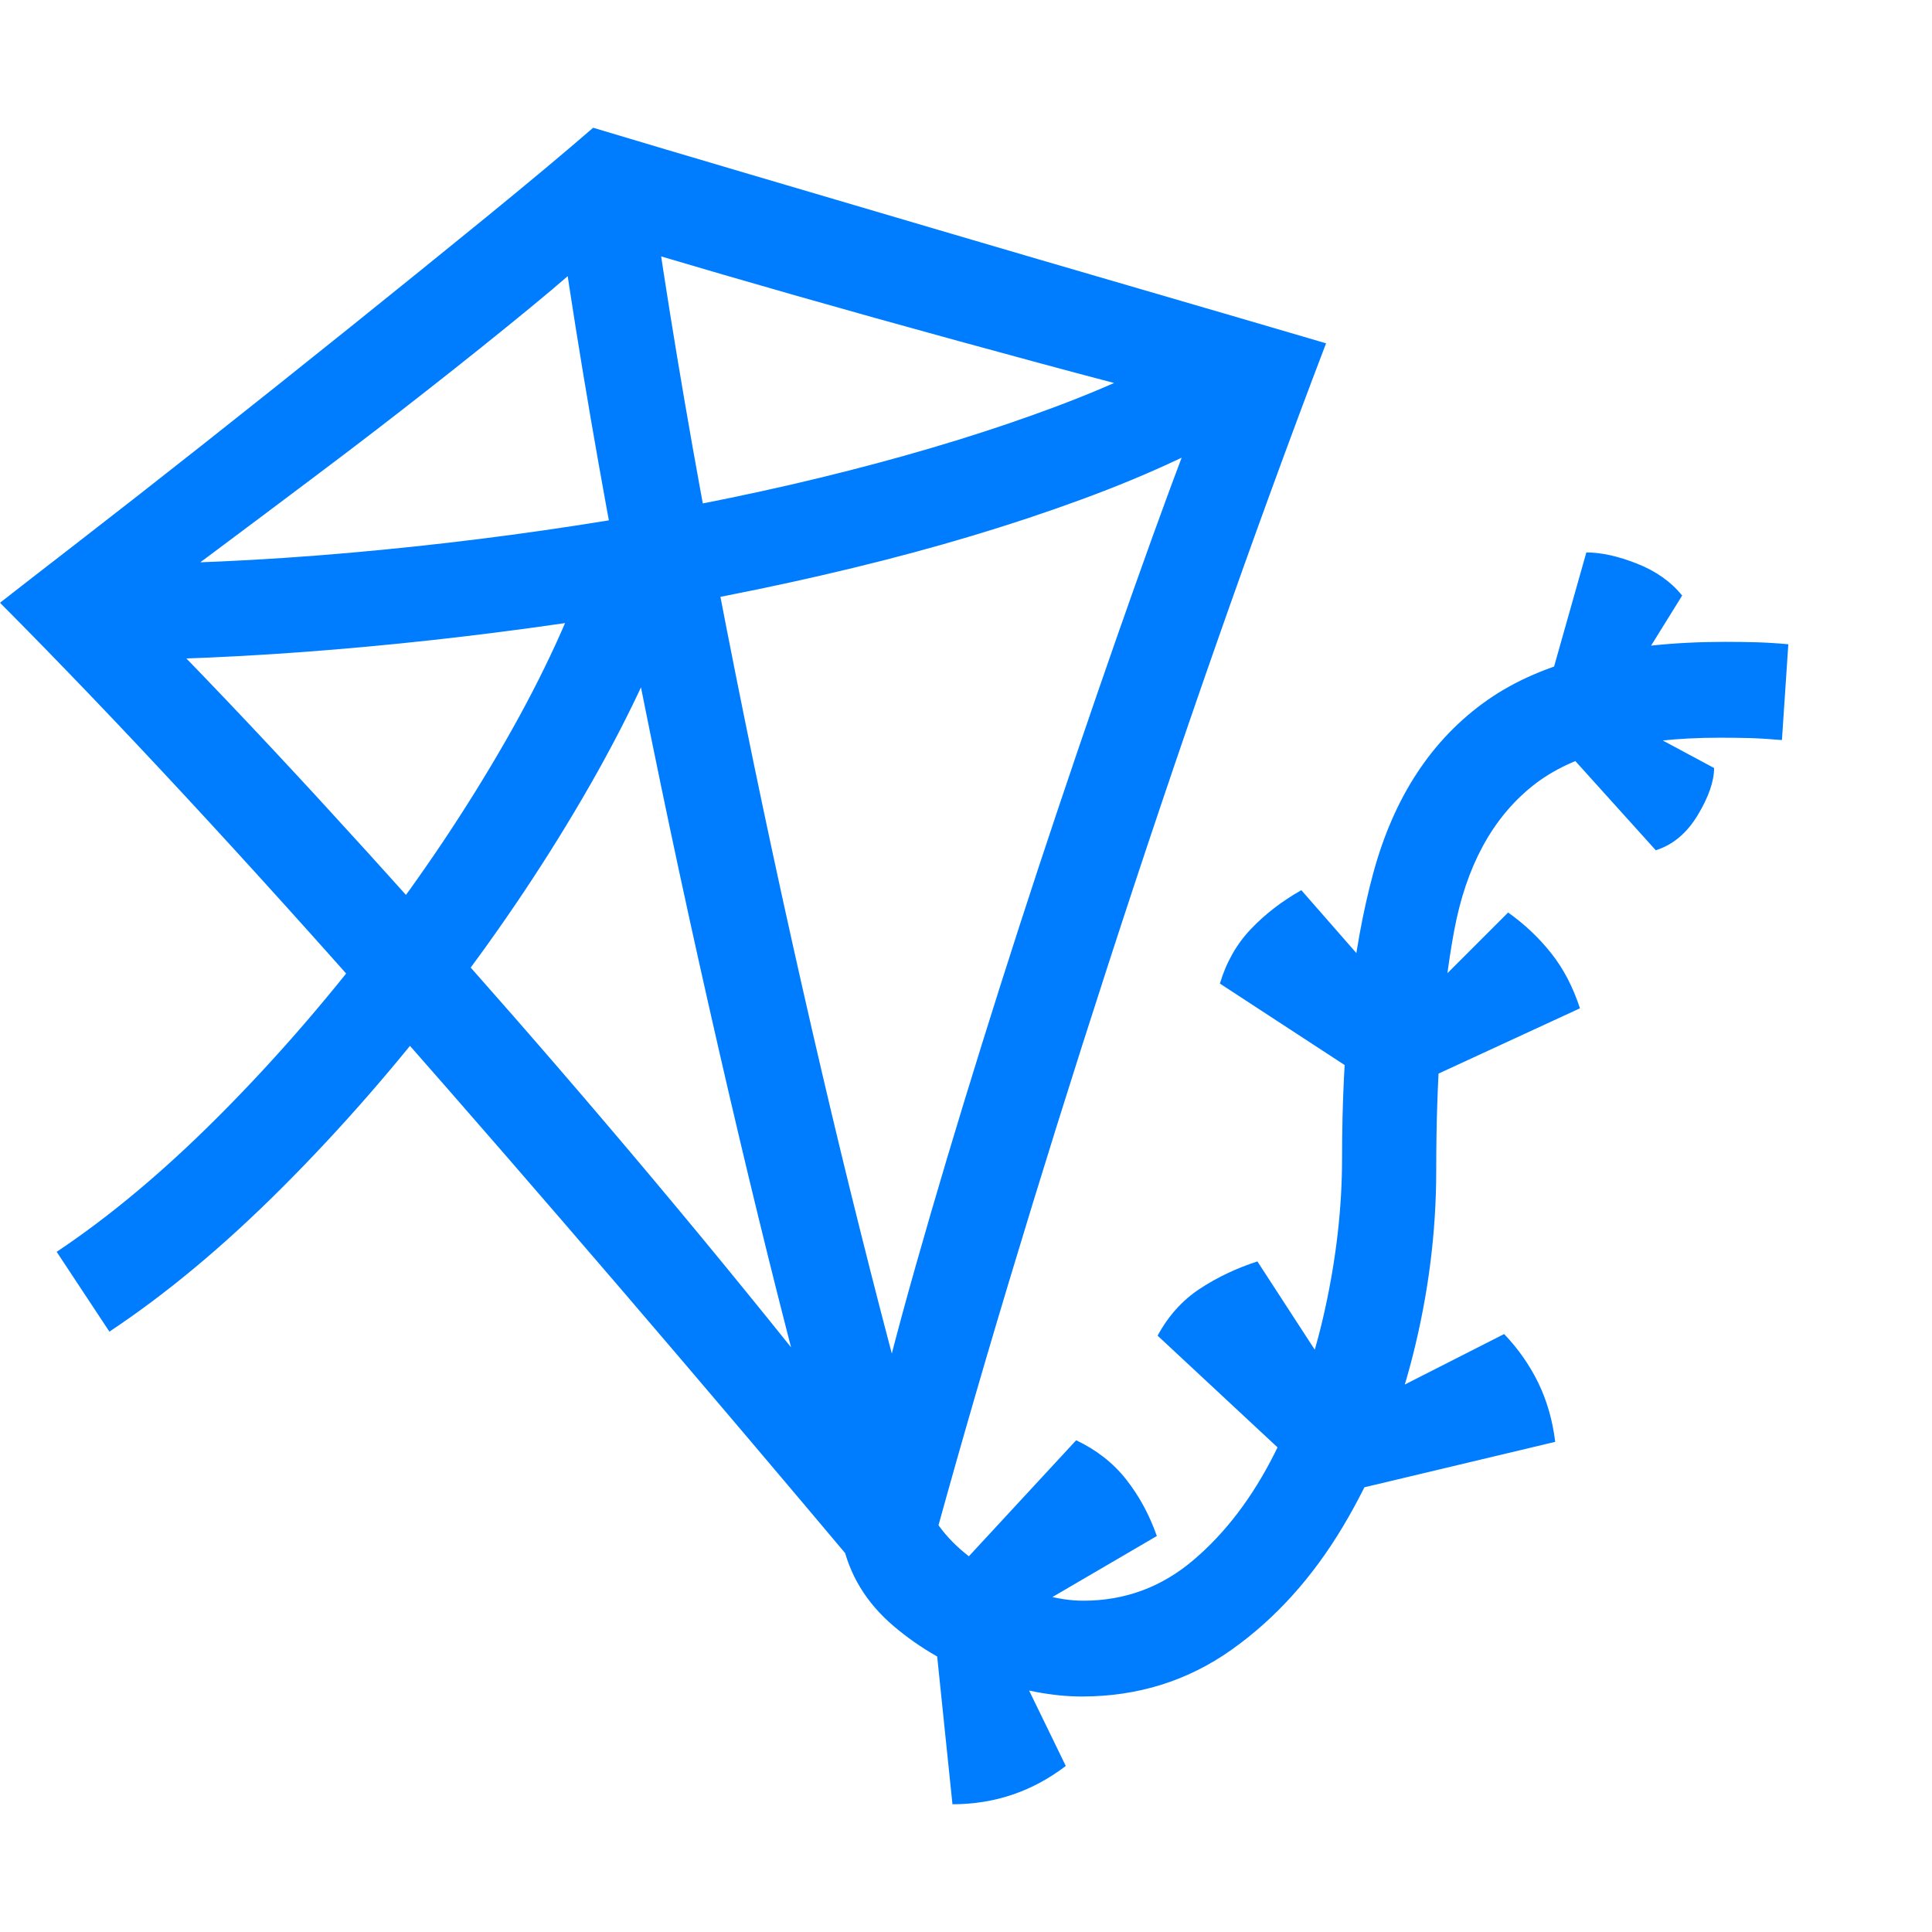 <svg version="1.1" xmlns="http://www.w3.org/2000/svg" style="fill:rgba(0,0,0,1.0)" width="256" height="256" viewBox="0 0 37.812 32.812"><path fill="rgb(0, 125, 255)" d="M16.969 28.406 C13.646 24.448 10.552 20.841 7.688 17.586 C4.823 14.331 2.26 11.568 0 9.297 C0.333 9.036 0.857 8.63 1.57 8.078 C2.284 7.526 3.099 6.888 4.016 6.164 C4.932 5.44 5.867 4.695 6.82 3.93 C7.773 3.164 8.672 2.438 9.516 1.75 C10.359 1.062 11.057 0.479 11.609 -0 C12.474 0.26 13.49 0.562 14.656 0.906 C15.823 1.25 17.06 1.615 18.367 2 C19.674 2.385 20.982 2.768 22.289 3.148 C23.596 3.529 24.818 3.885 25.953 4.219 C25.234 6.104 24.513 8.081 23.789 10.148 C23.065 12.216 22.362 14.302 21.68 16.406 C20.997 18.51 20.357 20.557 19.758 22.547 C19.159 24.536 18.625 26.396 18.156 28.125 Z M18.641 32.812 L18.25 29.031 L18.562 28.391 L21.062 25.688 C21.458 25.875 21.784 26.13 22.039 26.453 C22.294 26.776 22.495 27.146 22.641 27.562 L20.047 29.078 L19.734 29.75 L20.859 32.062 C20.203 32.563 19.464 32.812 18.641 32.812 Z M2.141 23.562 L1.109 22 C2.141 21.312 3.19 20.435 4.258 19.367 C5.326 18.299 6.344 17.133 7.312 15.867 C8.281 14.602 9.141 13.315 9.891 12.008 C10.641 10.701 11.208 9.464 11.594 8.297 L13.375 8.891 C12.958 10.141 12.349 11.466 11.547 12.867 C10.745 14.268 9.826 15.646 8.789 17 C7.753 18.354 6.664 19.602 5.523 20.742 C4.383 21.883 3.255 22.823 2.141 23.562 Z M17.016 25.812 C17.234 24.812 17.536 23.633 17.922 22.273 C18.307 20.914 18.74 19.466 19.219 17.93 C19.698 16.393 20.195 14.857 20.711 13.32 C21.227 11.784 21.727 10.333 22.211 8.969 C22.695 7.604 23.13 6.427 23.516 5.438 C22.526 5.187 21.482 4.914 20.383 4.617 C19.284 4.32 18.203 4.023 17.141 3.727 C16.078 3.43 15.091 3.148 14.18 2.883 C13.268 2.617 12.505 2.391 11.891 2.203 C11.484 2.589 10.977 3.031 10.367 3.531 C9.758 4.031 9.102 4.557 8.398 5.109 C7.695 5.661 6.987 6.206 6.273 6.742 C5.56 7.279 4.893 7.779 4.273 8.242 C3.654 8.706 3.125 9.094 2.688 9.406 C3.813 10.542 5 11.789 6.25 13.148 C7.5 14.508 8.76 15.914 10.031 17.367 C11.302 18.82 12.531 20.266 13.719 21.703 C14.906 23.141 16.005 24.51 17.016 25.812 Z M16.453 27.453 C16.016 25.932 15.542 24.143 15.031 22.086 C14.521 20.029 14.008 17.826 13.492 15.477 C12.977 13.128 12.492 10.75 12.039 8.344 C11.586 5.937 11.203 3.625 10.891 1.406 L12.734 1.125 C13.047 3.323 13.427 5.615 13.875 8 C14.323 10.385 14.802 12.742 15.312 15.07 C15.823 17.398 16.333 19.581 16.844 21.617 C17.354 23.654 17.828 25.422 18.266 26.922 Z M26.109 26.75 L25.609 26.391 L22.656 23.641 C22.865 23.255 23.138 22.951 23.477 22.727 C23.815 22.503 24.193 22.323 24.609 22.188 L26.406 24.953 L26.641 25.031 L29.438 23.609 C29.708 23.891 29.93 24.206 30.102 24.555 C30.273 24.904 30.385 25.292 30.438 25.719 Z M21.172 30.703 C20.609 30.703 19.987 30.586 19.305 30.352 C18.622 30.117 18.016 29.773 17.484 29.32 C16.953 28.867 16.62 28.318 16.484 27.672 L18.281 27.219 C18.542 27.646 18.966 28.021 19.555 28.344 C20.143 28.667 20.693 28.828 21.203 28.828 C22.016 28.828 22.734 28.563 23.359 28.031 C23.984 27.5 24.513 26.805 24.945 25.945 C25.378 25.086 25.706 24.148 25.93 23.133 C26.154 22.117 26.266 21.13 26.266 20.172 C26.266 17.953 26.469 16.094 26.875 14.594 C27.281 13.094 28.026 11.964 29.109 11.203 C30.193 10.443 31.745 10.062 33.766 10.062 C33.974 10.062 34.177 10.065 34.375 10.07 C34.573 10.076 34.781 10.089 35 10.109 L34.875 11.984 C34.646 11.964 34.435 11.951 34.242 11.945 C34.049 11.94 33.854 11.938 33.656 11.938 C32 11.938 30.779 12.253 29.992 12.883 C29.206 13.513 28.695 14.456 28.461 15.711 C28.227 16.966 28.109 18.531 28.109 20.406 C28.109 21.615 27.956 22.826 27.648 24.039 C27.341 25.253 26.888 26.362 26.289 27.367 C25.69 28.372 24.961 29.18 24.102 29.789 C23.242 30.398 22.266 30.703 21.172 30.703 Z M1.781 10.422 L1.781 8.547 C3.438 8.547 5.122 8.471 6.836 8.32 C8.549 8.169 10.234 7.958 11.891 7.688 C13.547 7.417 15.12 7.091 16.609 6.711 C18.099 6.331 19.448 5.914 20.656 5.461 C21.865 5.008 22.875 4.526 23.688 4.016 L24.688 5.609 C23.719 6.214 22.547 6.768 21.172 7.273 C19.797 7.779 18.302 8.227 16.688 8.617 C15.073 9.008 13.404 9.336 11.68 9.602 C9.956 9.867 8.25 10.07 6.562 10.211 C4.875 10.352 3.281 10.422 1.781 10.422 Z M27.469 18.828 L26.938 18.75 L23.875 16.75 C24 16.333 24.201 15.979 24.477 15.688 C24.753 15.396 25.083 15.141 25.469 14.922 L27.438 17.172 L27.672 17.203 L29.516 15.359 C29.839 15.589 30.12 15.854 30.359 16.156 C30.599 16.458 30.786 16.818 30.922 17.234 Z M32.406 14.141 L30.25 11.75 L30.203 11.297 L31.047 8.312 C31.339 8.312 31.669 8.385 32.039 8.531 C32.409 8.677 32.703 8.885 32.922 9.156 L31.594 11.297 L31.625 11.5 L33.547 12.531 C33.547 12.792 33.44 13.099 33.227 13.453 C33.013 13.807 32.74 14.036 32.406 14.141 Z M37.812 27.344" /></svg>